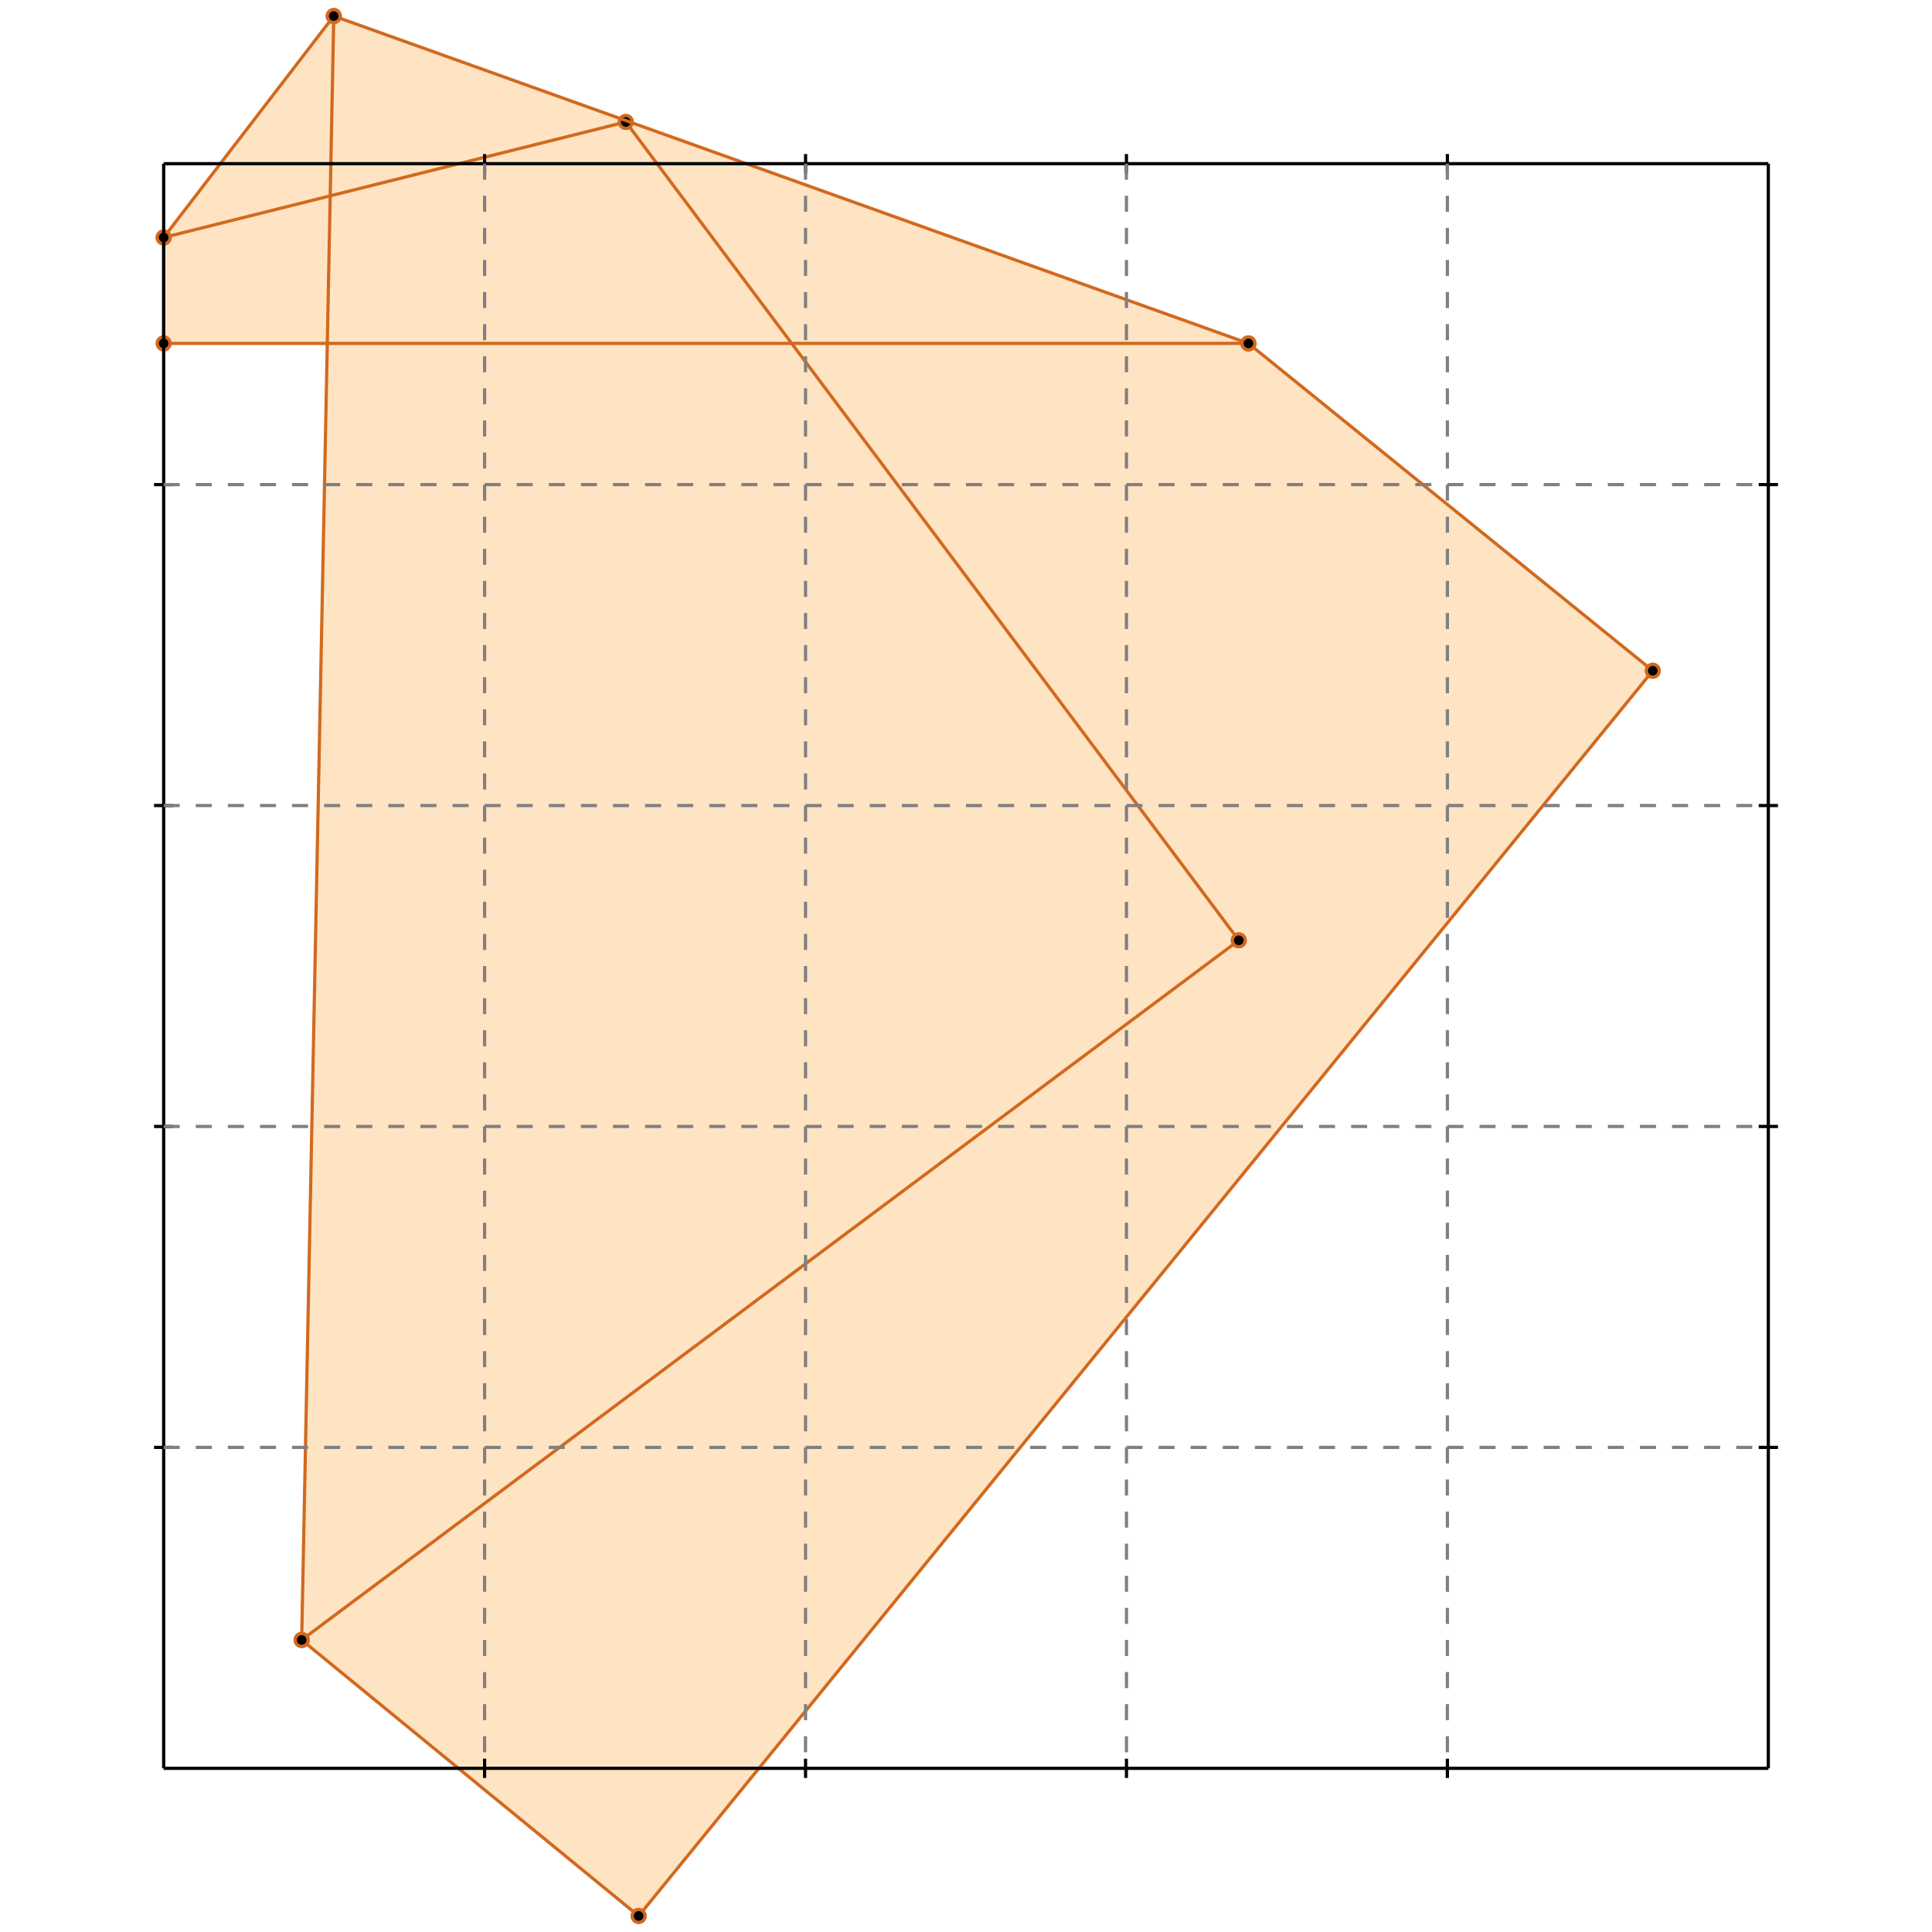 <?xml version="1.0" standalone="no"?>
<!DOCTYPE svg PUBLIC "-//W3C//DTD SVG 1.1//EN" 
  "http://www.w3.org/Graphics/SVG/1.1/DTD/svg11.dtd">
<svg width="602" height="602" version="1.1" id="toplevel"
    xmlns="http://www.w3.org/2000/svg"
    xmlns:xlink="http://www.w3.org/1999/xlink">
  <polygon points="199,597 515,209 389,107 104,5 51,74 51,107 102,107 94,511"
           fill="bisque"/>
  <g stroke="chocolate" stroke-width="1">
    <line x1="94" y1="511" x2="386" y2="293"/>
    <circle cx="94" cy="511" r="2"/>
    <circle cx="386" cy="293" r="2"/>
  </g>
  <g stroke="chocolate" stroke-width="1">
    <line x1="199" y1="597" x2="515" y2="209"/>
    <circle cx="199" cy="597" r="2"/>
    <circle cx="515" cy="209" r="2"/>
  </g>
  <g stroke="chocolate" stroke-width="1">
    <line x1="199" y1="597" x2="94" y2="511"/>
    <circle cx="199" cy="597" r="2"/>
    <circle cx="94" cy="511" r="2"/>
  </g>
  <g stroke="chocolate" stroke-width="1">
    <line x1="94" y1="511" x2="104" y2="5"/>
    <circle cx="94" cy="511" r="2"/>
    <circle cx="104" cy="5" r="2"/>
  </g>
  <g stroke="chocolate" stroke-width="1">
    <line x1="51" y1="107" x2="389" y2="107"/>
    <circle cx="51" cy="107" r="2"/>
    <circle cx="389" cy="107" r="2"/>
  </g>
  <g stroke="chocolate" stroke-width="1">
    <line x1="51" y1="107" x2="51" y2="74"/>
    <circle cx="51" cy="107" r="2"/>
    <circle cx="51" cy="74" r="2"/>
  </g>
  <g stroke="chocolate" stroke-width="1">
    <line x1="51" y1="74" x2="104" y2="5"/>
    <circle cx="51" cy="74" r="2"/>
    <circle cx="104" cy="5" r="2"/>
  </g>
  <g stroke="chocolate" stroke-width="1">
    <line x1="51" y1="74" x2="195" y2="38"/>
    <circle cx="51" cy="74" r="2"/>
    <circle cx="195" cy="38" r="2"/>
  </g>
  <g stroke="chocolate" stroke-width="1">
    <line x1="386" y1="293" x2="195" y2="38"/>
    <circle cx="386" cy="293" r="2"/>
    <circle cx="195" cy="38" r="2"/>
  </g>
  <g stroke="chocolate" stroke-width="1">
    <line x1="389" y1="107" x2="104" y2="5"/>
    <circle cx="389" cy="107" r="2"/>
    <circle cx="104" cy="5" r="2"/>
  </g>
  <g stroke="chocolate" stroke-width="1">
    <line x1="515" y1="209" x2="389" y2="107"/>
    <circle cx="515" cy="209" r="2"/>
    <circle cx="389" cy="107" r="2"/>
  </g>
  <g stroke="black" stroke-width="1">
    <line x1="51" y1="51" x2="551" y2="51"/>
    <line x1="51" y1="51" x2="51" y2="551"/>
    <line x1="551" y1="551" x2="51" y2="551"/>
    <line x1="551" y1="551" x2="551" y2="51"/>
    <line x1="151" y1="48" x2="151" y2="54"/>
    <line x1="48" y1="151" x2="54" y2="151"/>
    <line x1="151" y1="548" x2="151" y2="554"/>
    <line x1="548" y1="151" x2="554" y2="151"/>
    <line x1="251" y1="48" x2="251" y2="54"/>
    <line x1="48" y1="251" x2="54" y2="251"/>
    <line x1="251" y1="548" x2="251" y2="554"/>
    <line x1="548" y1="251" x2="554" y2="251"/>
    <line x1="351" y1="48" x2="351" y2="54"/>
    <line x1="48" y1="351" x2="54" y2="351"/>
    <line x1="351" y1="548" x2="351" y2="554"/>
    <line x1="548" y1="351" x2="554" y2="351"/>
    <line x1="451" y1="48" x2="451" y2="54"/>
    <line x1="48" y1="451" x2="54" y2="451"/>
    <line x1="451" y1="548" x2="451" y2="554"/>
    <line x1="548" y1="451" x2="554" y2="451"/>
  </g>
  <g stroke="gray" stroke-width="1" stroke-dasharray="5,5">
    <line x1="151" y1="51" x2="151" y2="551"/>
    <line x1="51" y1="151" x2="551" y2="151"/>
    <line x1="251" y1="51" x2="251" y2="551"/>
    <line x1="51" y1="251" x2="551" y2="251"/>
    <line x1="351" y1="51" x2="351" y2="551"/>
    <line x1="51" y1="351" x2="551" y2="351"/>
    <line x1="451" y1="51" x2="451" y2="551"/>
    <line x1="51" y1="451" x2="551" y2="451"/>
  </g>
</svg>
